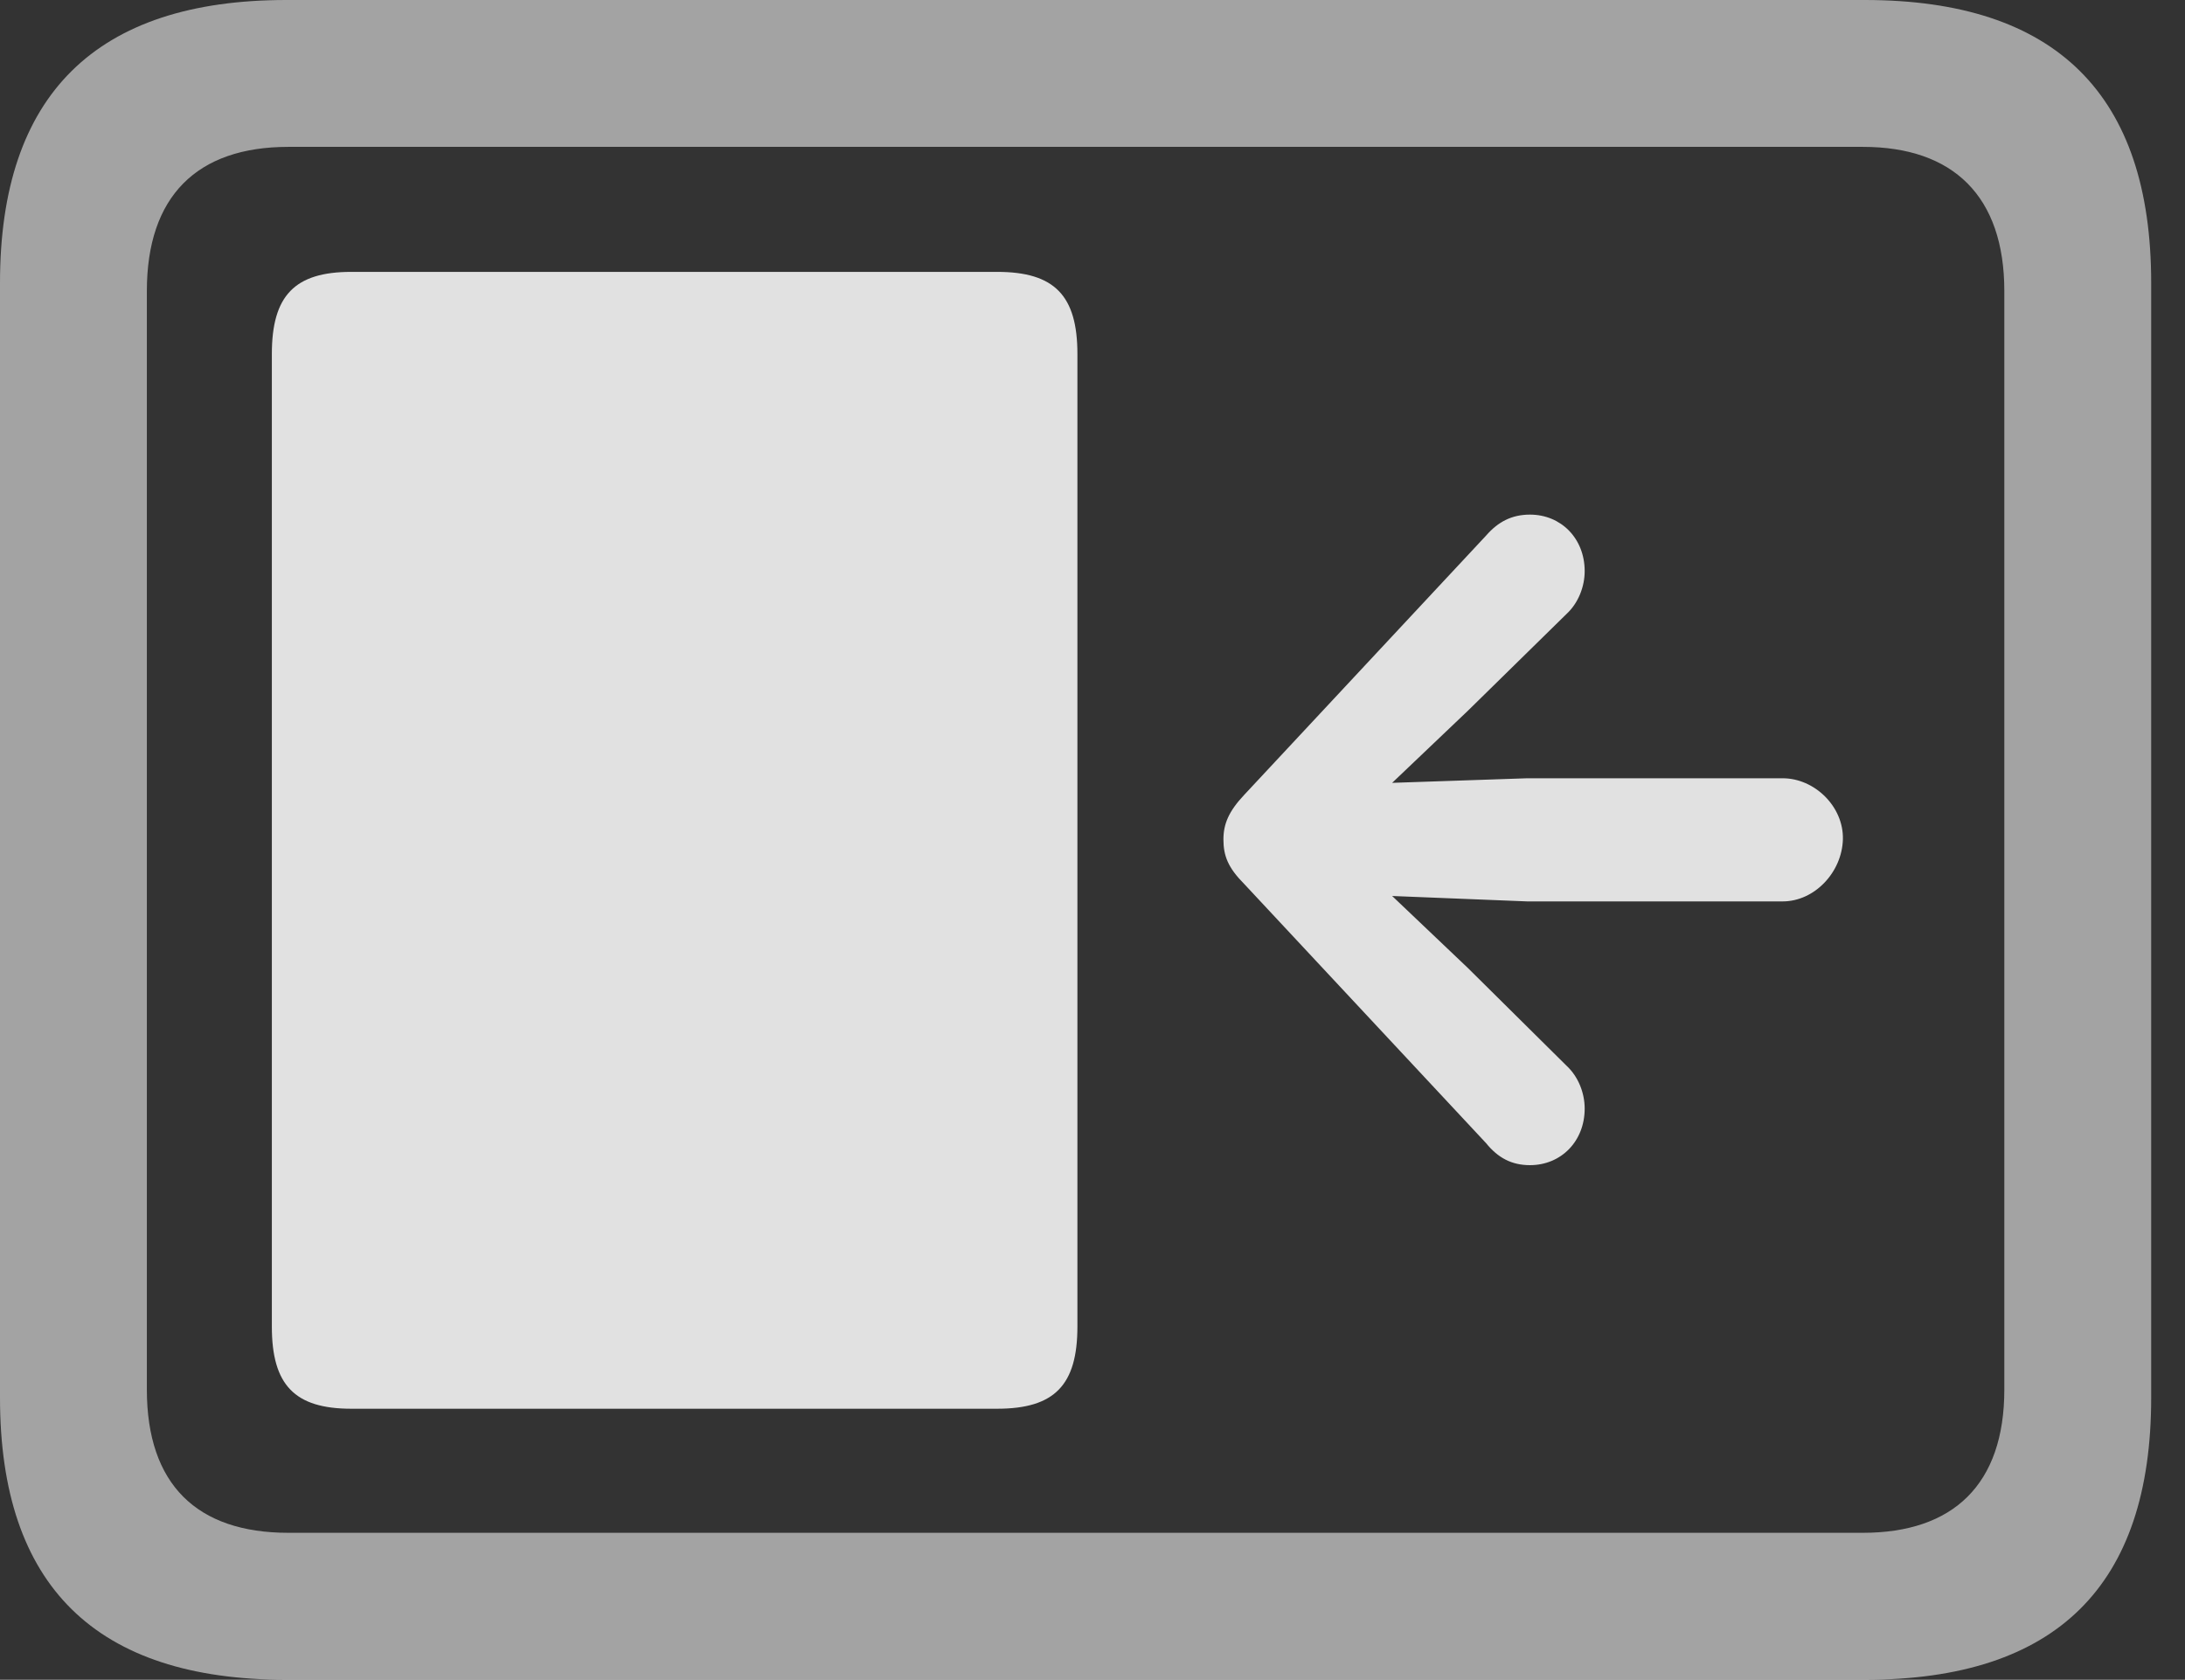 <?xml version="1.0" encoding="UTF-8"?>
<!--Generator: Apple Native CoreSVG 232.5-->
<!DOCTYPE svg
PUBLIC "-//W3C//DTD SVG 1.1//EN"
       "http://www.w3.org/Graphics/SVG/1.1/DTD/svg11.dtd">
<svg version="1.1" xmlns="http://www.w3.org/2000/svg" xmlns:xlink="http://www.w3.org/1999/xlink" width="23.389" height="17.979">
 <rect width="100%" height="100%" fill="#333333" stroke="none"/>
 <g>
  <rect height="17.979" opacity="0" width="23.389" x="0" y="0"/>
  <path d="M3.066 17.979L19.961 17.979C22.012 17.979 23.027 16.973 23.027 14.961L23.027 3.027C23.027 1.016 22.012 0 19.961 0L3.066 0C1.025 0 0 1.016 0 3.027L0 14.961C0 16.973 1.025 17.979 3.066 17.979ZM3.086 16.406C2.109 16.406 1.572 15.889 1.572 14.873L1.572 3.115C1.572 2.1 2.109 1.572 3.086 1.572L19.941 1.572C20.908 1.572 21.455 2.1 21.455 3.115L21.455 14.873C21.455 15.889 20.908 16.406 19.941 16.406Z" fill="#ffffff" fill-opacity="0.55"/>
  <path d="M3.76 15.078L10.674 15.078C11.289 15.078 11.533 14.824 11.533 14.199L11.533 3.789C11.533 3.164 11.289 2.91 10.674 2.91L3.76 2.91C3.154 2.91 2.91 3.164 2.91 3.789L2.91 14.199C2.91 14.824 3.154 15.078 3.76 15.078ZM19.727 8.984C19.736 8.633 19.424 8.33 19.082 8.33L16.348 8.33L14.902 8.379L15.713 7.607L16.768 6.572C16.895 6.455 16.963 6.279 16.963 6.113C16.963 5.762 16.709 5.508 16.377 5.508C16.182 5.508 16.035 5.586 15.908 5.732L13.32 8.506C13.154 8.682 13.096 8.818 13.096 8.984C13.096 9.16 13.145 9.287 13.32 9.463L15.908 12.236C16.035 12.393 16.182 12.471 16.377 12.471C16.709 12.471 16.963 12.217 16.963 11.865C16.963 11.699 16.895 11.523 16.768 11.406L15.713 10.361L14.902 9.59L16.348 9.648L19.082 9.648C19.424 9.648 19.717 9.336 19.727 8.984Z" fill="#ffffff" fill-opacity="0.85"/>
 </g>
</svg>
